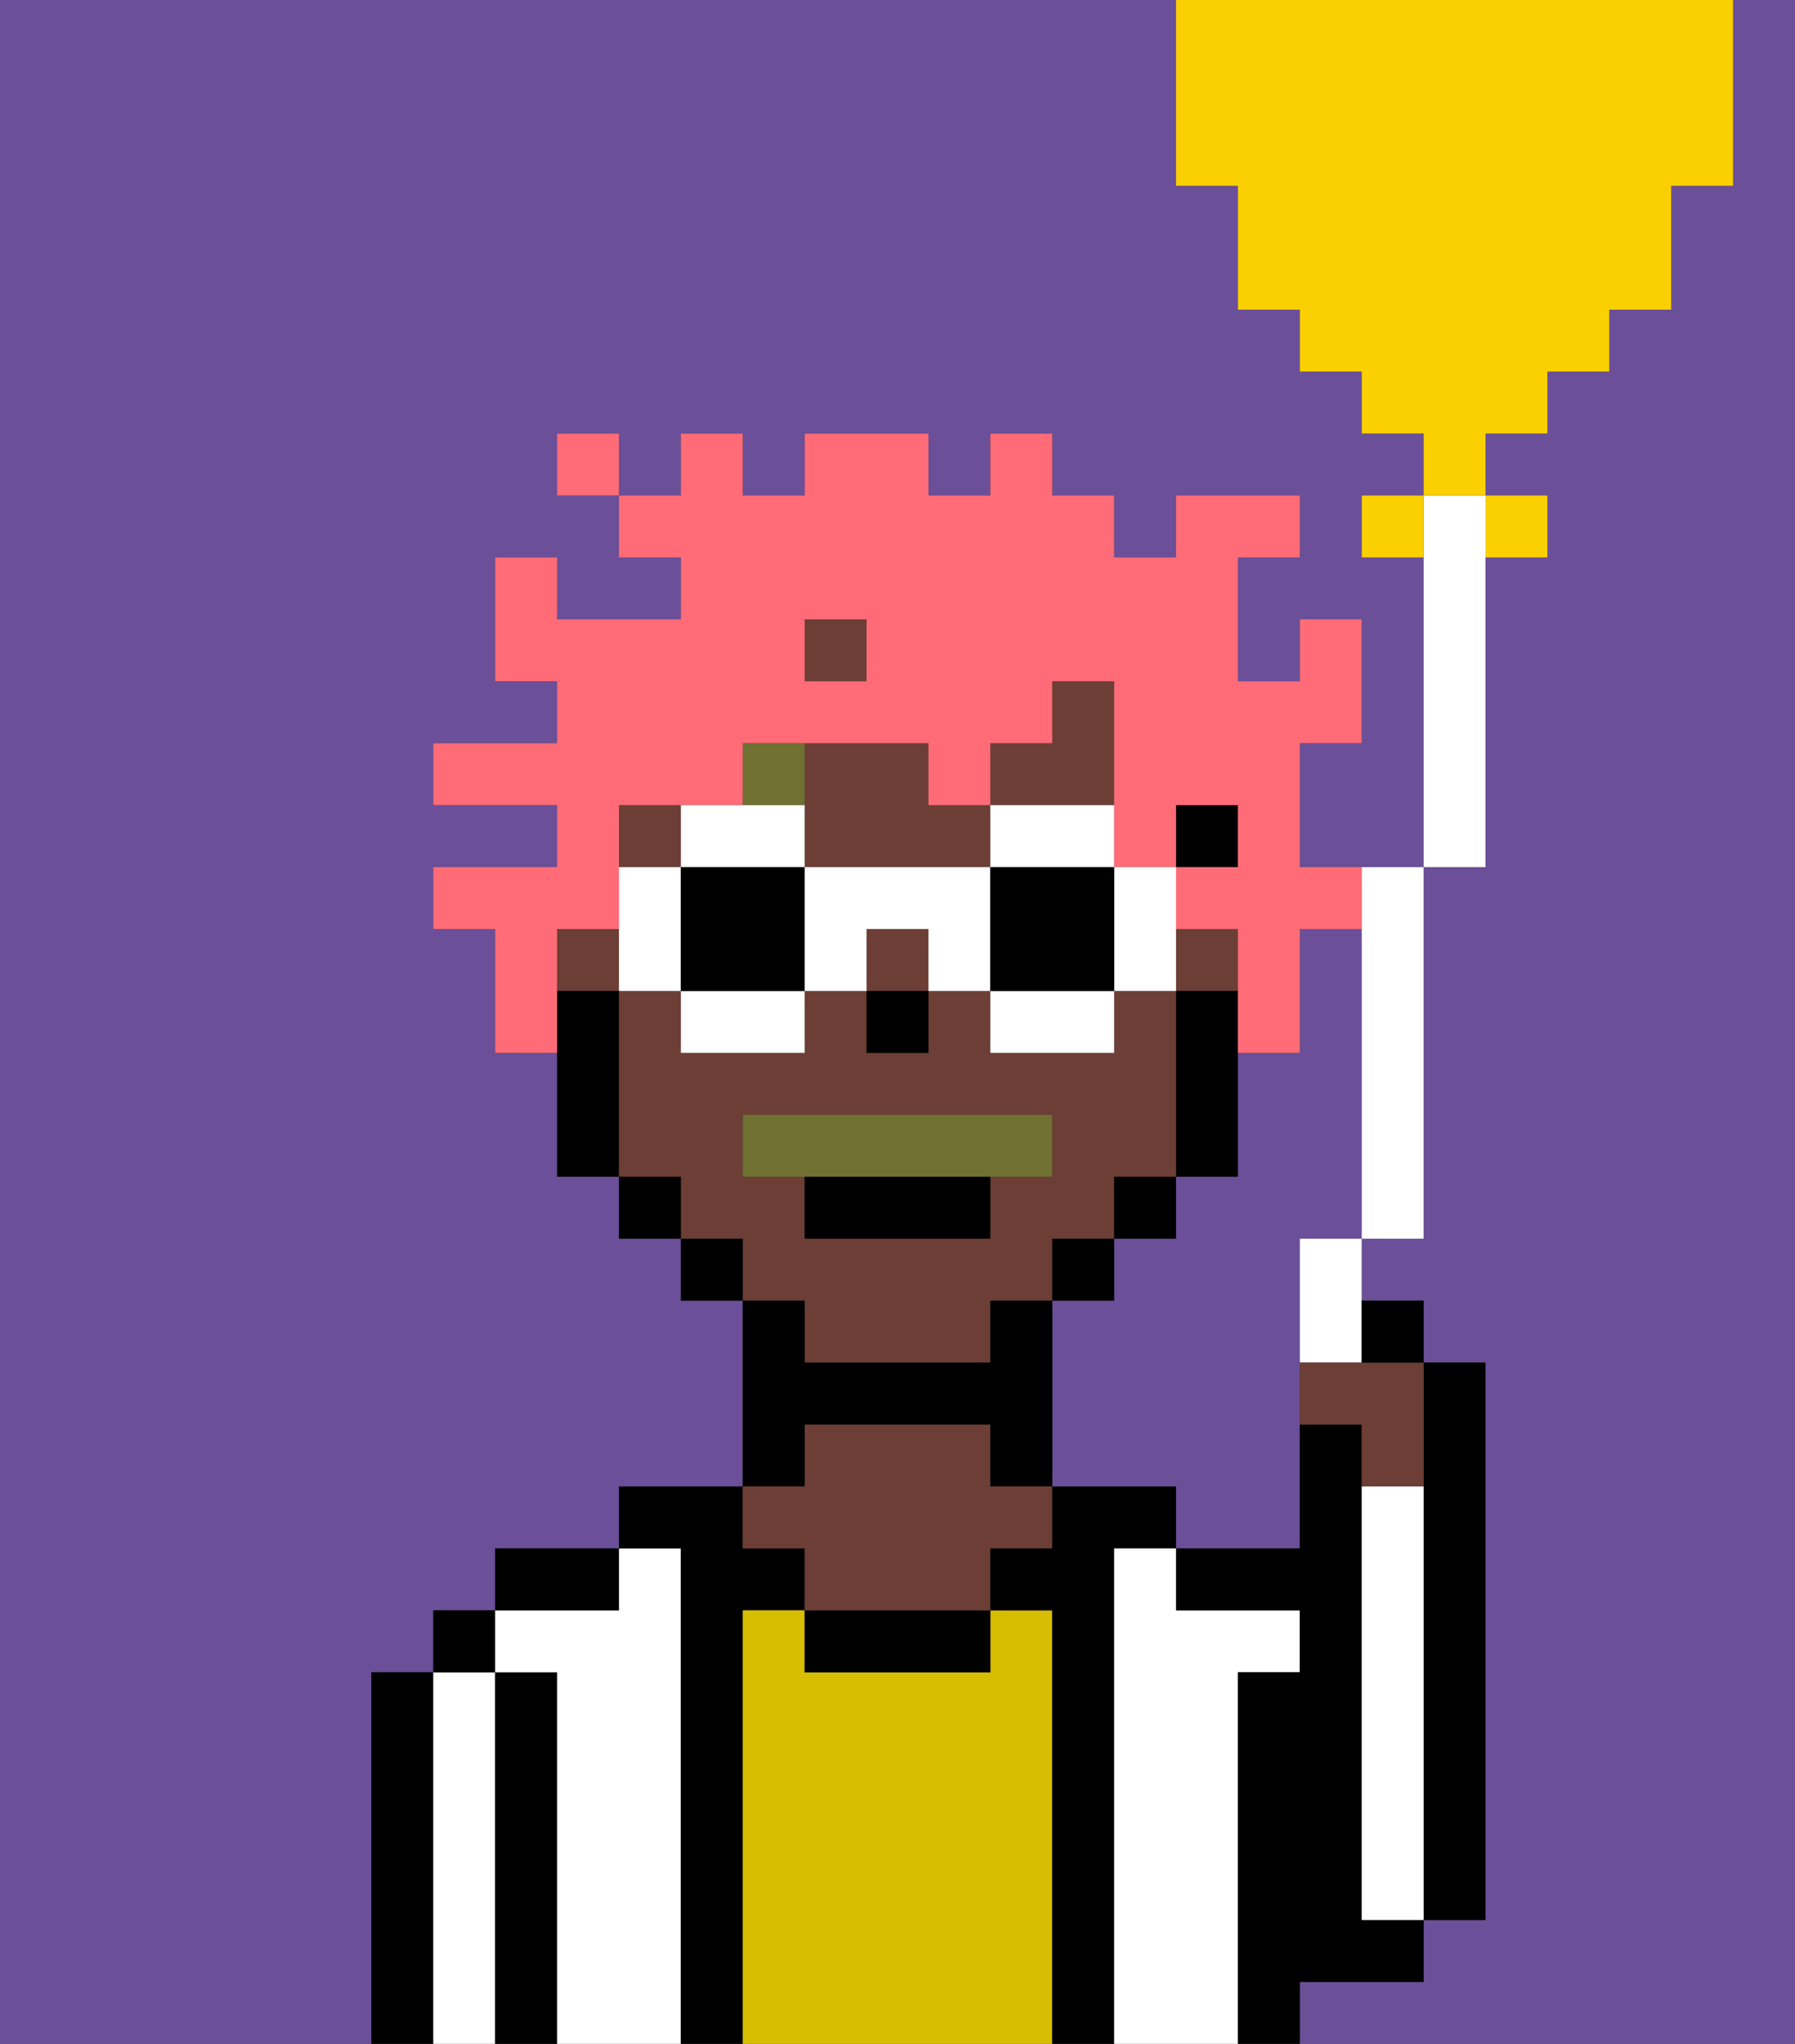 <svg xmlns="http://www.w3.org/2000/svg" viewBox="0 0 29 33"><rect x="0" y="0" width="29" height="33" fill="#333333" stroke="none"/><defs><style>polygon,rect,path{shape-rendering:crispedges;}.na26-1{fill:#6b4f99;}.na26-2{fill:#000000;}.na26-3{fill:#ffffff;}.na26-4{fill:#d8be00;}.na26-5{fill:#6d3e35;}.na26-6{fill:#6f7032;}.na26-7{fill:#6f7032;}.na26-8{fill:#ff6c77;}.na26-9{fill:#ffffff;}.na26-10{fill:#fad000;}</style></defs><path class="na26-1" d="M6,27H7V26H8V25h2V24h2V21H11V20H10V19H9V17H8V15H7V14H9V13H7V12H9V11H8V9H9v1h2V9H10V8H9V7h1V8h1V7h1V8h1V7h2V8h1V7h1V8h1V9h1V8h2V9H20v2h1V10h1v2H21v2h2V9H22V8h1V7H22V6H21V5H20V3H19V0H0V33H6V27Z"/><path class="na26-1" d="M28,3H27V5H26V6H25V7H24V8h1V9H24v5H23v6H22v1h1v1h1v9H23v1H21v1h8V0H28Z"/><path class="na26-1" d="M21,15v2H20v2H19v1H18v1H17v3h2v1h2V20h1V15Z"/><path class="na26-2" d="M23,29v2h1V22H23v7Z"/><path class="na26-2" d="M7,27H6v6H7V27Z"/><path class="na26-3" d="M8,27H7v6H8V27Z"/><rect class="na26-2" x="7" y="26" width="1" height="1"/><path class="na26-2" d="M9,27H8v6H9V27Z"/><path class="na26-3" d="M11,25H10v1H8v1H9v6h2V25Z"/><path class="na26-2" d="M8,26h2V25H8Z"/><path class="na26-2" d="M12,26h1V25H12V24H10v1h1v8h1V26Z"/><path class="na26-4" d="M17,26H16v1H13V26H12v7h5V26Z"/><path class="na26-2" d="M13,26v1h3V26H13Z"/><path class="na26-5" d="M16,23H13v1H12v1h1v1h3V25h1V24H16Z"/><path class="na26-2" d="M18,25h1V24H17v1H16v1h1v7h1V25Z"/><path class="na26-3" d="M20,27h1V26H19V25H18v8h2V27Z"/><path class="na26-2" d="M22,32h1V31H22V23H21v2H19v1h2v1H20v6h1V32Z"/><path class="na26-3" d="M23,24H22v7h1V24Z"/><rect class="na26-2" x="19" y="13" width="1" height="1"/><rect class="na26-5" x="10" y="13" width="1" height="1"/><path class="na26-5" d="M18,11H17v1H16v1h2Z"/><path class="na26-5" d="M13,14h3V13H15V12H13v2Z"/><path class="na26-5" d="M13,22h3V21h1V20h1V19h1V16H18v1H16V16H15v1H14V16H13v1H11V16H10v3h1v1h1v1h1Zm-1-3V18h5v1H16v1H13V19Z"/><rect class="na26-5" x="19" y="15" width="1" height="1"/><rect class="na26-5" x="13" y="10" width="1" height="1"/><rect class="na26-5" x="14" y="15" width="1" height="1"/><rect class="na26-5" x="9" y="15" width="1" height="1"/><path class="na26-2" d="M19,16v3h1V16Z"/><rect class="na26-2" x="18" y="19" width="1" height="1"/><rect class="na26-2" x="17" y="20" width="1" height="1"/><path class="na26-2" d="M17,21H16v1H13V21H12v3h1V23h3v1h1V21Z"/><rect class="na26-2" x="11" y="20" width="1" height="1"/><rect class="na26-2" x="10" y="19" width="1" height="1"/><path class="na26-2" d="M10,16H9v3h1V16Z"/><rect class="na26-2" x="14" y="16" width="1" height="1"/><path class="na26-6" d="M13,12H12v1h1Z"/><path class="na26-7" d="M16,19h1V18H12v1h4Z"/><path class="na26-2" d="M13,20h3V19H13Z"/><path class="na26-8" d="M9,15h1V13h2V12h3v1h1V12h1V11h1v3h1V13h1v1H19v1h1v2h1V15h1V14H21V12h1V10H21v1H20V9h1V8H19V9H18V8H17V7H16V8H15V7H13V8H12V7H11V8H10V9h1v1H9V9H8v2H9v1H7v1H9v1H7v1H8v2H9V15Zm4-5h1v1H13Z"/><rect class="na26-8" x="9" y="7" width="1" height="1"/><path class="na26-9" d="M12,14h1V13H11v1Z"/><path class="na26-9" d="M11,17h2V16H11Z"/><path class="na26-9" d="M10,14v2h1V14Z"/><path class="na26-2" d="M12,14H11v2h2V14Z"/><path class="na26-9" d="M19,14H18v2h1V14Z"/><path class="na26-9" d="M17,14h1V13H16v1Z"/><path class="na26-9" d="M16,17h2V16H16Z"/><path class="na26-9" d="M13,14v2h1V15h1v1h1V14Z"/><path class="na26-2" d="M17,14H16v2h2V14Z"/><path class="na26-9" d="M23,9v5h1V8H23Z"/><path class="na26-9" d="M22,15v5h1V14H22Z"/><path class="na26-9" d="M21,22h1V20H21Z"/><rect class="na26-10" x="22" y="8" width="1" height="1"/><path class="na26-10" d="M25,9V8H24V9Z"/><path class="na26-10" d="M20,3V5h1V6h1V7h1V8h1V7h1V6h1V5h1V3h1V0H19V3Z"/><path class="na26-5" d="M21,22v1h1v1h1V22H21Z"/><path class="na26-2" d="M23,22V21H22v1Z"/></svg>